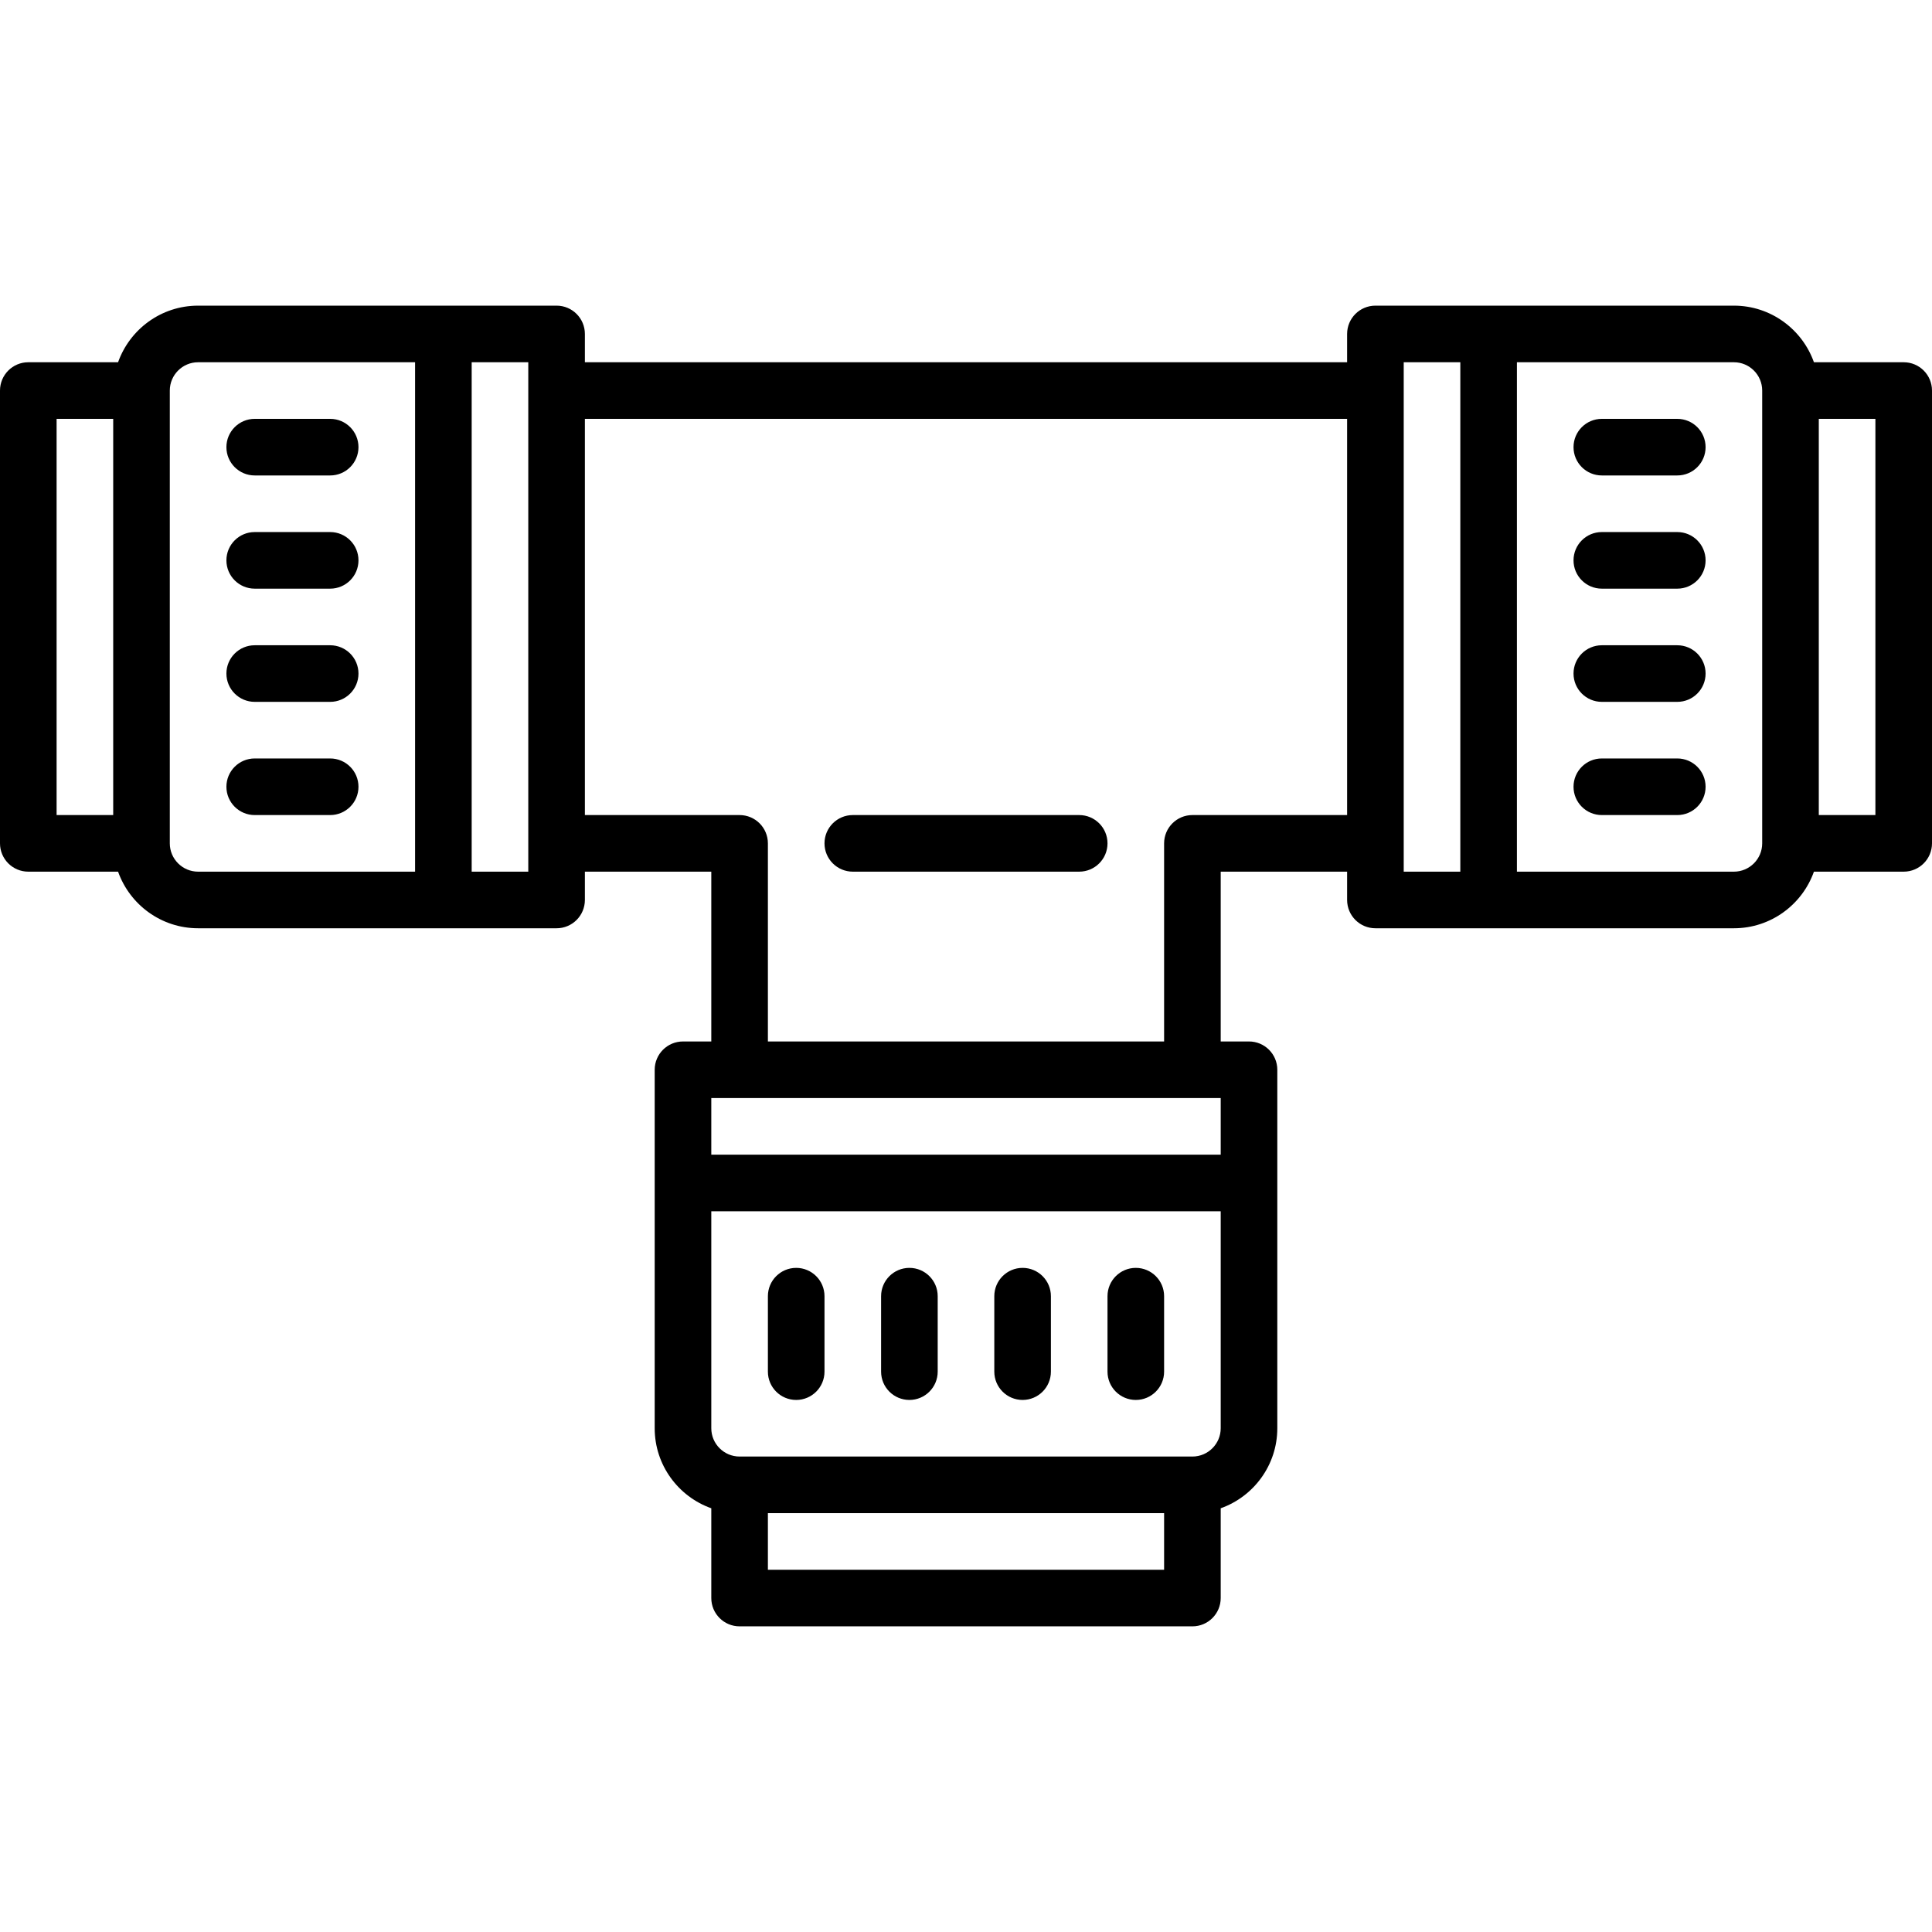 <!-- Generated by IcoMoon.io -->
<svg version="1.1" xmlns="http://www.w3.org/2000/svg" width="1024" height="1024" viewBox="0 0 1024 1024">
<title></title>
<g id="icomoon-ignore">
</g>
<path fill="#000" d="M572 432h-120c-8.284 0-15 6.716-15 15s6.716 15 15 15h120c8.284 0 15-6.716 15-15s-6.716-15-15-15z"></path>
<path fill="#000" d="M1009 192h-47.58c-6.192-17.458-22.864-30-42.42-30h-190c-8.284 0-15 6.716-15 15v15h-404v-15c0-8.284-6.716-15-15-15h-190c-19.556 0-36.228 12.542-42.42 30h-47.58c-8.284 0-15 6.716-15 15v240c0 8.284 6.716 15 15 15h47.58c6.192 17.458 22.864 30 42.42 30h190c8.284 0 15-6.716 15-15v-15h67v90h-15c-8.284 0-15 6.716-15 15v190c0 19.556 12.542 36.228 30 42.42v47.58c0 8.284 6.716 15 15 15h240c8.284 0 15-6.716 15-15v-47.58c17.458-6.192 30-22.864 30-42.42v-190c0-8.284-6.716-15-15-15h-15v-90h67v15c0 8.284 6.716 15 15 15h190c19.556 0 36.228-12.542 42.42-30h47.58c8.284 0 15-6.716 15-15v-240c0-8.284-6.716-15-15-15zM60 432h-30v-210h30v210zM220 462h-115c-8.272 0-15-6.728-15-15v-240c0-8.272 6.728-15 15-15h115v270zM280 462h-30v-270h30v270zM617 832h-210v-30h210v30zM647 757c0 8.272-6.728 15-15 15h-240c-8.272 0-15-6.728-15-15v-115h270v115zM647 612h-270v-30h270v30zM714 432h-82c-8.284 0-15 6.716-15 15v105h-210v-105c0-8.284-6.716-15-15-15h-82v-210h404v210zM774 462h-30v-270h30v270zM934 447c0 8.272-6.728 15-15 15h-115v-270h115c8.272 0 15 6.728 15 15v240zM994 432h-30v-210h30v210z"></path>
<path fill="#000" d="M175 222h-40c-8.284 0-15 6.716-15 15s6.716 15 15 15h40c8.284 0 15-6.716 15-15s-6.716-15-15-15z"></path>
<path fill="#000" d="M175 282h-40c-8.284 0-15 6.716-15 15s6.716 15 15 15h40c8.284 0 15-6.716 15-15s-6.716-15-15-15z"></path>
<path fill="#000" d="M175 342h-40c-8.284 0-15 6.716-15 15s6.716 15 15 15h40c8.284 0 15-6.716 15-15s-6.716-15-15-15z"></path>
<path fill="#000" d="M175 402h-40c-8.284 0-15 6.716-15 15s6.716 15 15 15h40c8.284 0 15-6.716 15-15s-6.716-15-15-15z"></path>
<path fill="#000" d="M889 222h-40c-8.284 0-15 6.716-15 15s6.716 15 15 15h40c8.284 0 15-6.716 15-15s-6.716-15-15-15z"></path>
<path fill="#000" d="M889 282h-40c-8.284 0-15 6.716-15 15s6.716 15 15 15h40c8.284 0 15-6.716 15-15s-6.716-15-15-15z"></path>
<path fill="#000" d="M889 342h-40c-8.284 0-15 6.716-15 15s6.716 15 15 15h40c8.284 0 15-6.716 15-15s-6.716-15-15-15z"></path>
<path fill="#000" d="M889 402h-40c-8.284 0-15 6.716-15 15s6.716 15 15 15h40c8.284 0 15-6.716 15-15s-6.716-15-15-15z"></path>
<path fill="#000" d="M602 672c-8.284 0-15 6.716-15 15v40c0 8.284 6.716 15 15 15s15-6.716 15-15v-40c0-8.284-6.716-15-15-15z"></path>
<path fill="#000" d="M542 672c-8.284 0-15 6.716-15 15v40c0 8.284 6.716 15 15 15s15-6.716 15-15v-40c0-8.284-6.716-15-15-15z"></path>
<path fill="#000" d="M482 672c-8.284 0-15 6.716-15 15v40c0 8.284 6.716 15 15 15s15-6.716 15-15v-40c0-8.284-6.716-15-15-15z"></path>
<path fill="#000" d="M422 672c-8.284 0-15 6.716-15 15v40c0 8.284 6.716 15 15 15s15-6.716 15-15v-40c0-8.284-6.716-15-15-15z"></path>
</svg>
